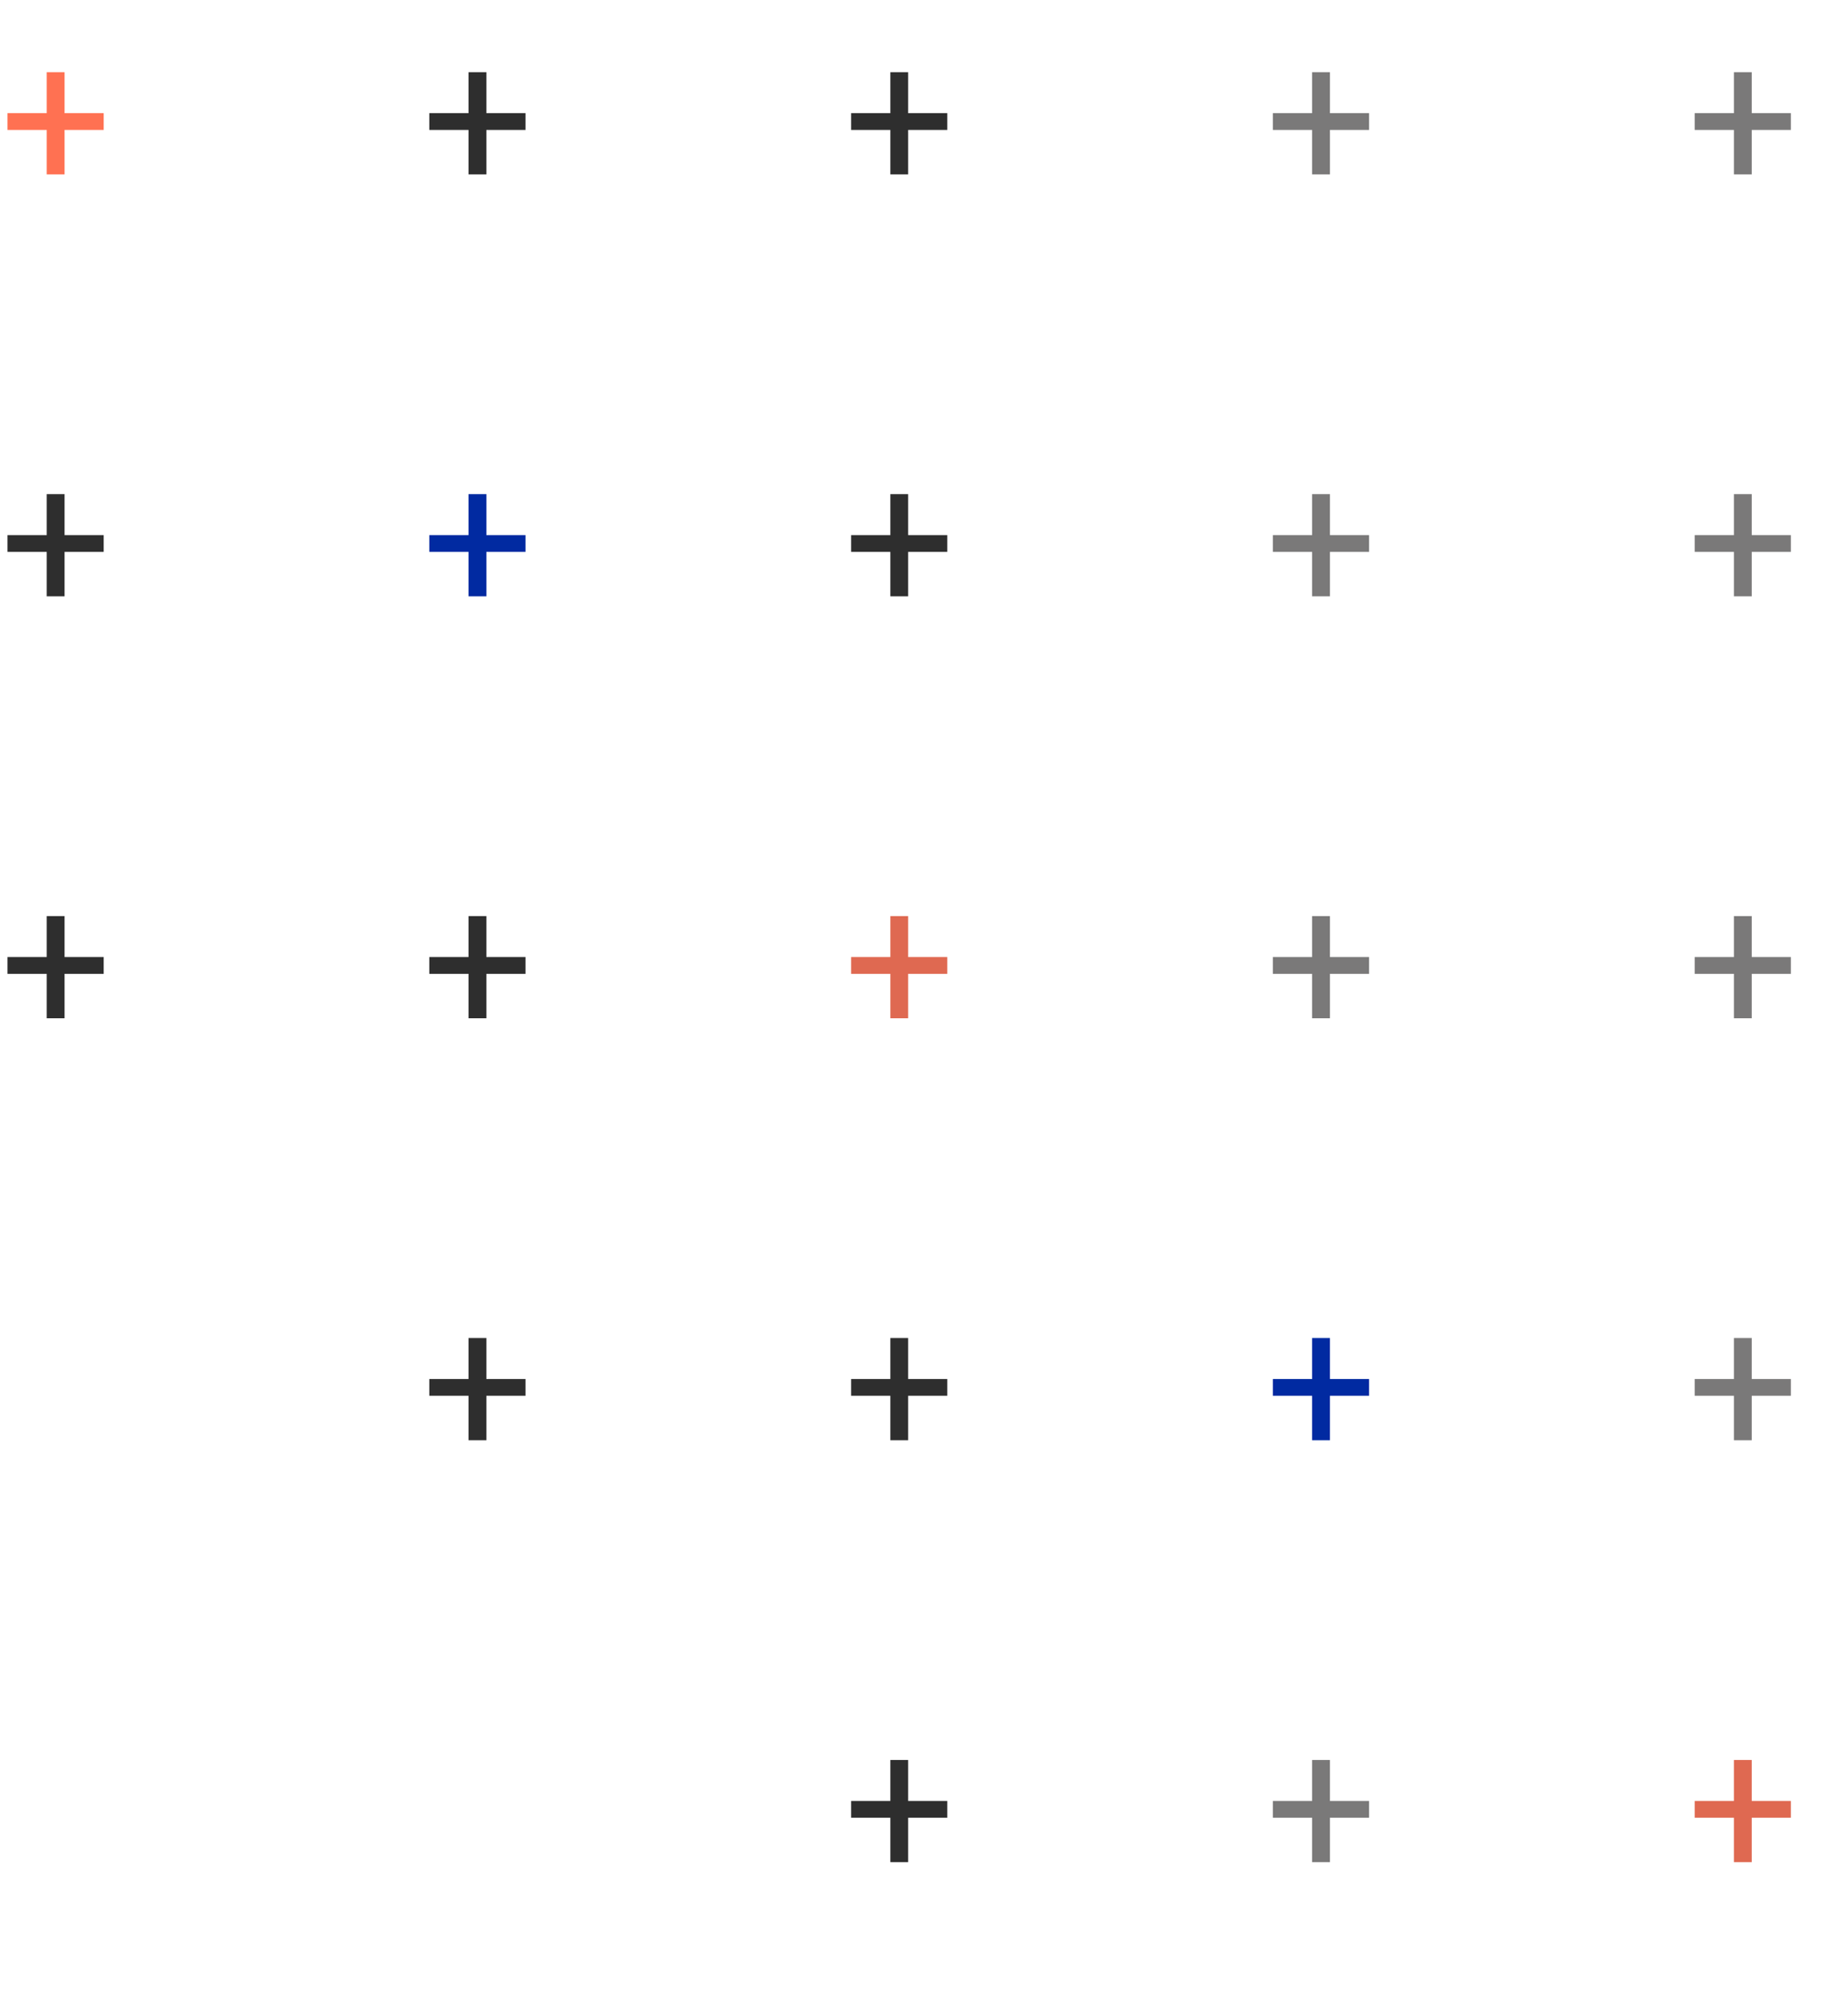 <svg width="206" height="223" viewBox="0 0 206 223" fill="none" xmlns="http://www.w3.org/2000/svg">
<path d="M11.559 12.61V14.479H0.838V12.61H11.559ZM7.197 8.045V19.432H5.21V8.045H7.197Z" fill="#FF7152"/>
<path d="M11.559 59.628V61.498H0.838V59.628H11.559ZM7.197 55.063V66.45H5.21V55.063H7.197Z" fill="#2E2E2E"/>
<path d="M11.559 106.646V108.516H0.838V106.646H11.559ZM7.197 102.081V113.468H5.21V102.081H7.197Z" fill="#2E2E2E"/>
<path d="M58.576 12.61V14.479H47.855V12.61H58.576ZM54.215 8.045V19.432H52.227V8.045H54.215Z" fill="#2E2E2E"/>
<path d="M58.576 59.628V61.498H47.855V59.628H58.576ZM54.215 55.063V66.45H52.227V55.063H54.215Z" fill="#012AA1"/>
<path d="M58.576 106.646V108.516H47.855V106.646H58.576ZM54.215 102.081V113.468H52.227V102.081H54.215Z" fill="#2E2E2E"/>
<path d="M58.576 153.665V155.534H47.855V153.665H58.576ZM54.215 149.099V160.486H52.227V149.099H54.215Z" fill="#2E2E2E"/>
<path d="M105.596 12.61V14.479H94.875V12.61H105.596ZM101.234 8.045V19.432H99.247V8.045H101.234Z" fill="#2E2E2E"/>
<path d="M105.596 59.628V61.498H94.875V59.628H105.596ZM101.234 55.063V66.45H99.247V55.063H101.234Z" fill="#2E2E2E"/>
<path d="M105.596 106.646V108.516H94.875V106.646H105.596ZM101.234 102.081V113.468H99.247V102.081H101.234Z" fill="#DF6951"/>
<path d="M105.596 153.665V155.534H94.875V153.665H105.596ZM101.234 149.099V160.486H99.247V149.099H101.234Z" fill="#2E2E2E"/>
<path d="M105.596 200.683V202.552H94.875V200.683H105.596ZM101.234 196.117V207.504H99.247V196.117H101.234Z" fill="#2E2E2E"/>
<path d="M152.613 12.61V14.479H141.893V12.61H152.613ZM148.252 8.045V19.432H146.265V8.045H148.252Z" fill="#7A7979"/>
<path d="M152.613 59.628V61.498H141.893V59.628H152.613ZM148.252 55.063V66.45H146.265V55.063H148.252Z" fill="#7A7979"/>
<path d="M152.613 106.646V108.516H141.893V106.646H152.613ZM148.252 102.081V113.468H146.265V102.081H148.252Z" fill="#7A7979"/>
<path d="M152.613 153.665V155.534H141.893V153.665H152.613ZM148.252 149.099V160.486H146.265V149.099H148.252Z" fill="#012AA1"/>
<path d="M152.613 200.683V202.552H141.893V200.683H152.613ZM148.252 196.117V207.504H146.265V196.117H148.252Z" fill="#7A7979"/>
<path d="M199.631 12.61V14.479H188.91V12.61H199.631ZM195.27 8.045V19.432H193.282V8.045H195.27Z" fill="#7A7979"/>
<path d="M199.631 59.628V61.498H188.91V59.628H199.631ZM195.27 55.063V66.45H193.282V55.063H195.27Z" fill="#7A7979"/>
<path d="M199.631 106.646V108.516H188.91V106.646H199.631ZM195.27 102.081V113.468H193.282V102.081H195.27Z" fill="#7A7979"/>
<path d="M199.631 153.665V155.534H188.91V153.665H199.631ZM195.27 149.099V160.486H193.282V149.099H195.27Z" fill="#7A7979"/>
<path d="M199.631 200.683V202.552H188.91V200.683H199.631ZM195.27 196.117V207.504H193.282V196.117H195.27Z" fill="#DF6951"/>
</svg>

